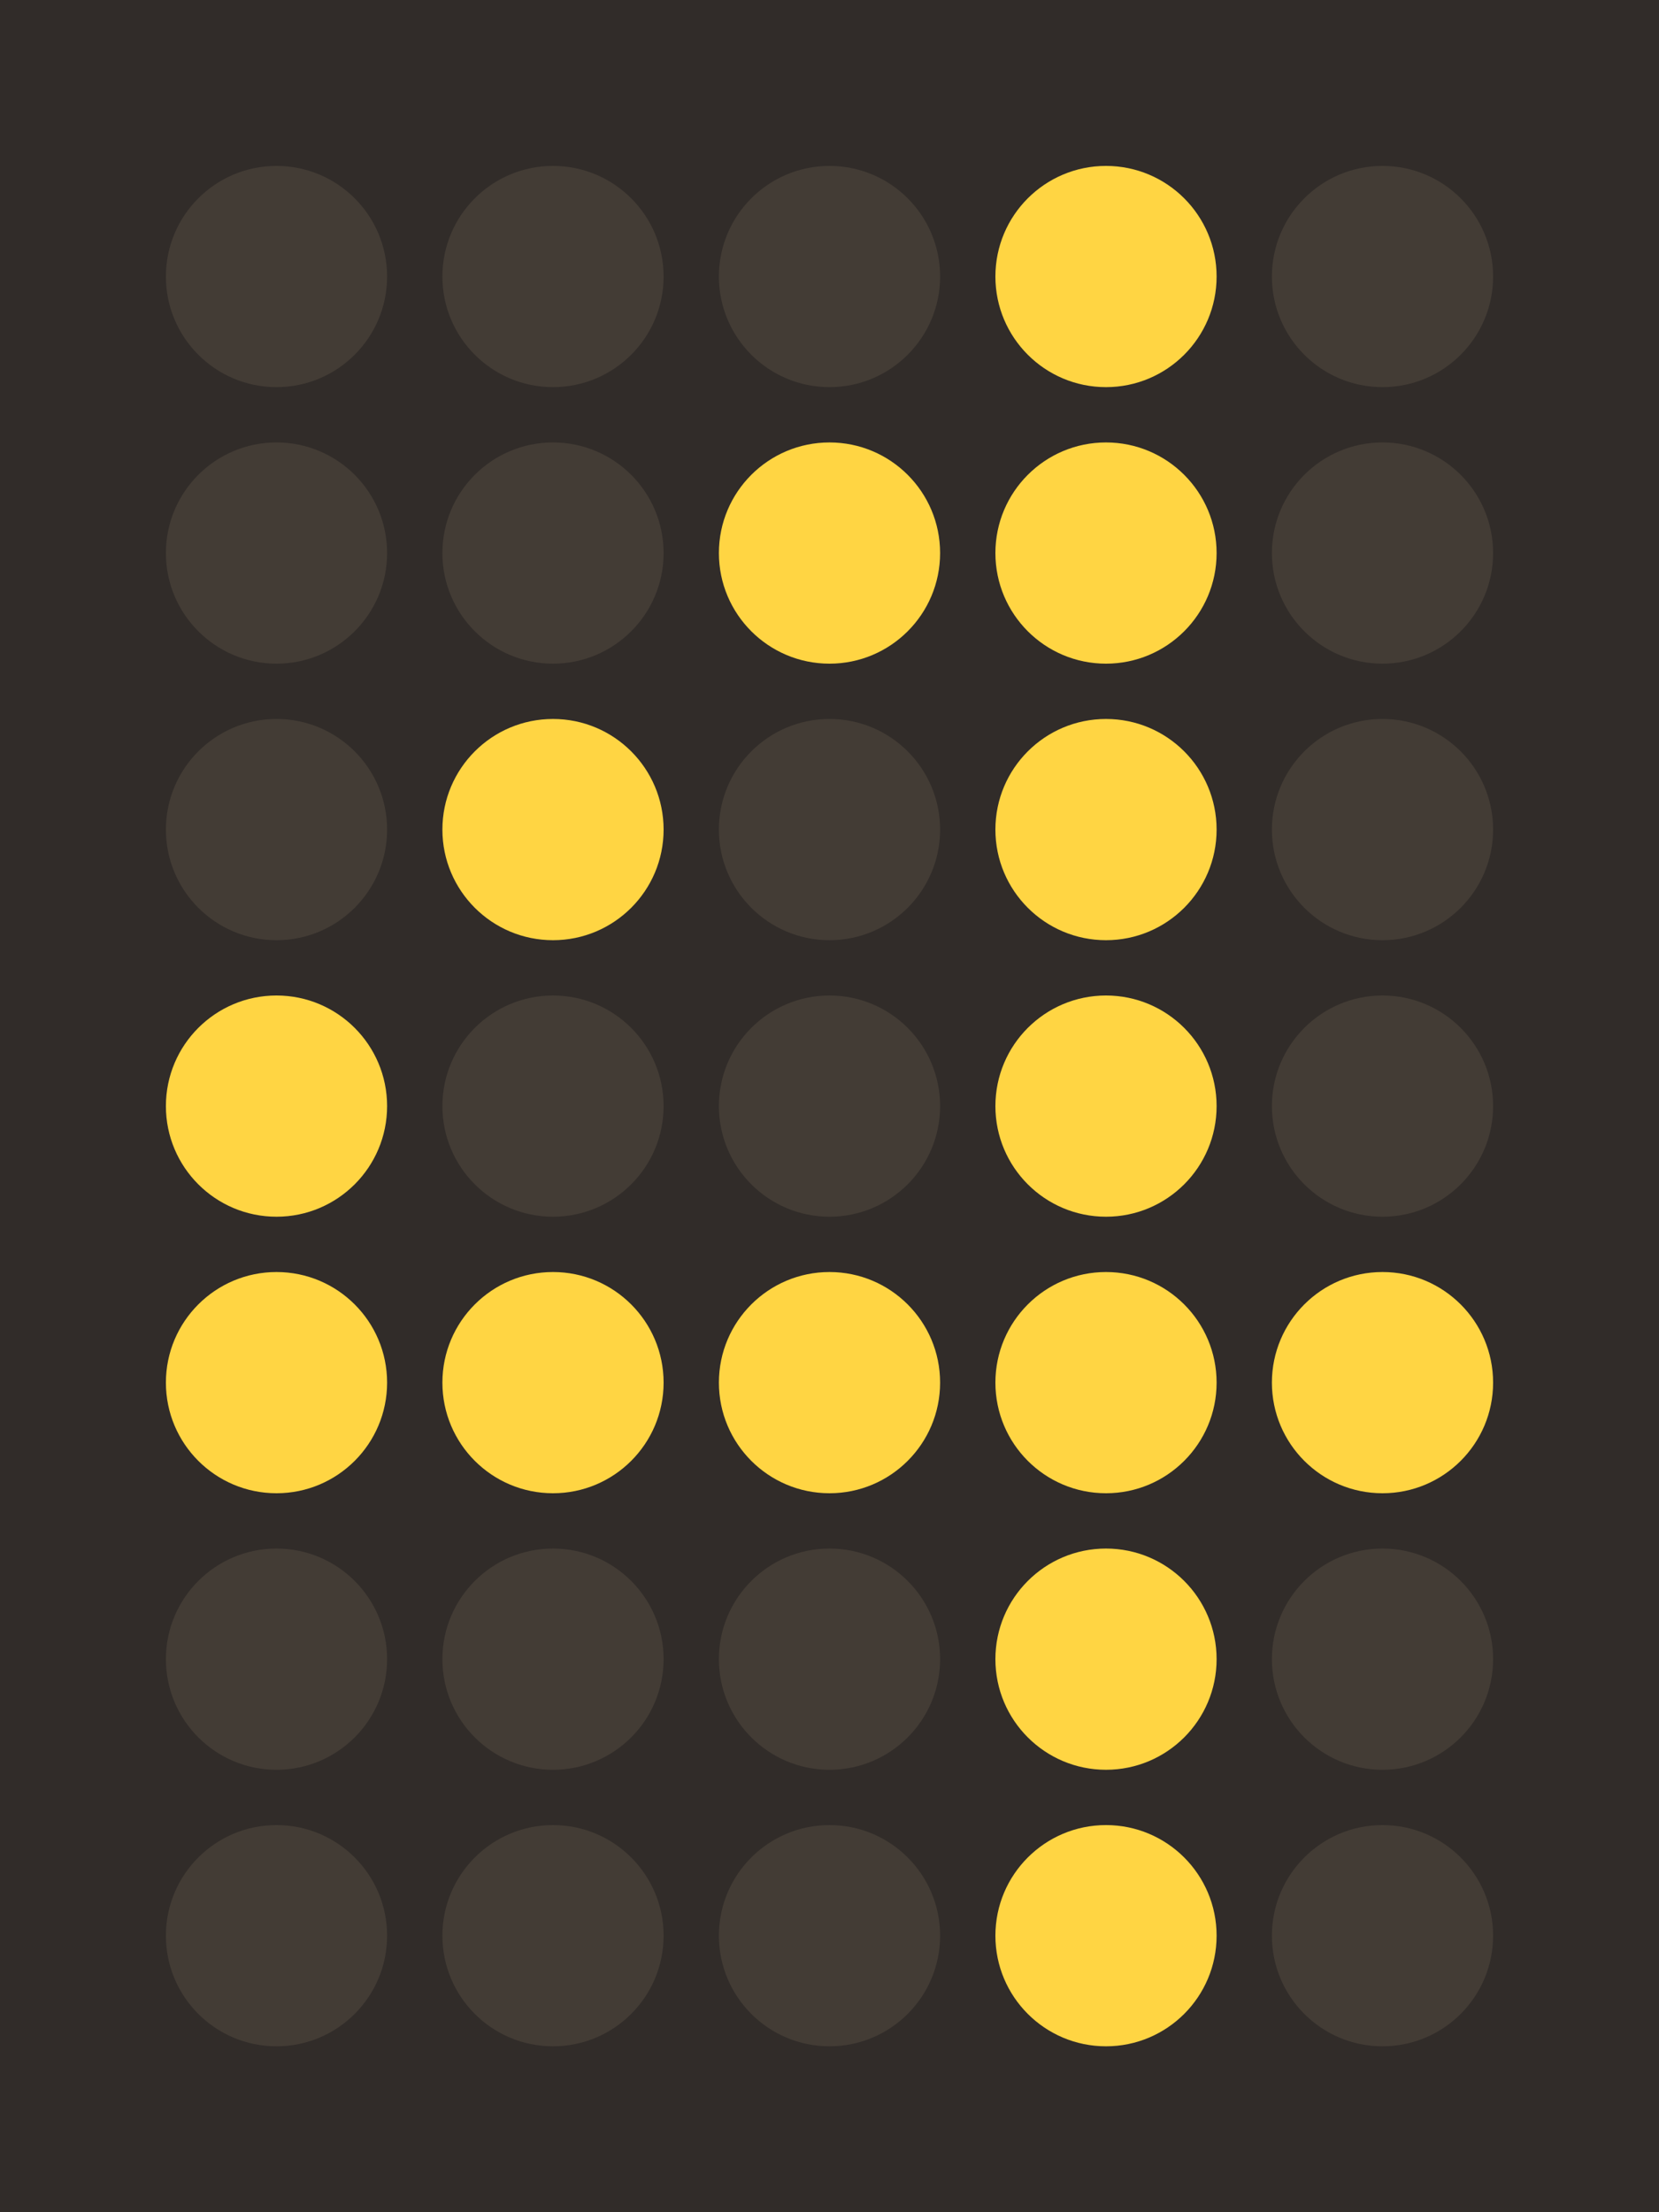 <svg width="120" height="160" xmlns="http://www.w3.org/2000/svg">
    <rect id="bg" x="0" y="0" width="120" height="160" fill="#312c29"/>

    <circle id="r1c1" cx="20" cy="20" r="8" fill="#433c35"/>
    <circle id="r1c2" cx="40" cy="20" r="8" fill="#433c35"/>
    <circle id="r1c3" cx="60" cy="20" r="8" fill="#433c35"/>
    <circle id="r1c4" cx="80" cy="20" r="8" fill="#ffd543"/>
    <circle id="r1c5" cx="100" cy="20" r="8" fill="#433c35"/>

    <circle id="r2c1" cx="20" cy="40" r="8" fill="#433c35"/>
    <circle id="r2c2" cx="40" cy="40" r="8" fill="#433c35"/>
    <circle id="r2c3" cx="60" cy="40" r="8" fill="#ffd543"/>
    <circle id="r2c4" cx="80" cy="40" r="8" fill="#ffd543"/>
    <circle id="r2c5" cx="100" cy="40" r="8" fill="#433c35"/>

    <circle id="r3c1" cx="20" cy="60" r="8" fill="#433c35"/>
    <circle id="r3c2" cx="40" cy="60" r="8" fill="#ffd543"/>
    <circle id="r3c3" cx="60" cy="60" r="8" fill="#433c35"/>
    <circle id="r3c4" cx="80" cy="60" r="8" fill="#ffd543"/>
    <circle id="r3c5" cx="100" cy="60" r="8" fill="#433c35"/>

    <circle id="r4c1" cx="20" cy="80" r="8" fill="#ffd543"/>
    <circle id="r4c2" cx="40" cy="80" r="8" fill="#433c35"/>
    <circle id="r4c3" cx="60" cy="80" r="8" fill="#433c35"/>
    <circle id="r4c4" cx="80" cy="80" r="8" fill="#ffd543"/>
    <circle id="r4c5" cx="100" cy="80" r="8" fill="#433c35"/>

    <circle id="r5c1" cx="20" cy="100" r="8" fill="#ffd543"/>
    <circle id="r5c2" cx="40" cy="100" r="8" fill="#ffd543"/>
    <circle id="r5c3" cx="60" cy="100" r="8" fill="#ffd543"/>
    <circle id="r5c4" cx="80" cy="100" r="8" fill="#ffd543"/>
    <circle id="r5c5" cx="100" cy="100" r="8" fill="#ffd543"/>

    <circle id="r6c1" cx="20" cy="120" r="8" fill="#433c35"/>
    <circle id="r6c2" cx="40" cy="120" r="8" fill="#433c35"/>
    <circle id="r6c3" cx="60" cy="120" r="8" fill="#433c35"/>
    <circle id="r6c4" cx="80" cy="120" r="8" fill="#ffd543"/>
    <circle id="r6c5" cx="100" cy="120" r="8" fill="#433c35"/>

    <circle id="r7c1" cx="20" cy="140" r="8" fill="#433c35"/>
    <circle id="r7c2" cx="40" cy="140" r="8" fill="#433c35"/>
    <circle id="r7c3" cx="60" cy="140" r="8" fill="#433c35"/>
    <circle id="r7c4" cx="80" cy="140" r="8" fill="#ffd543"/>
    <circle id="r7c5" cx="100" cy="140" r="8" fill="#433c35"/>
</svg>
